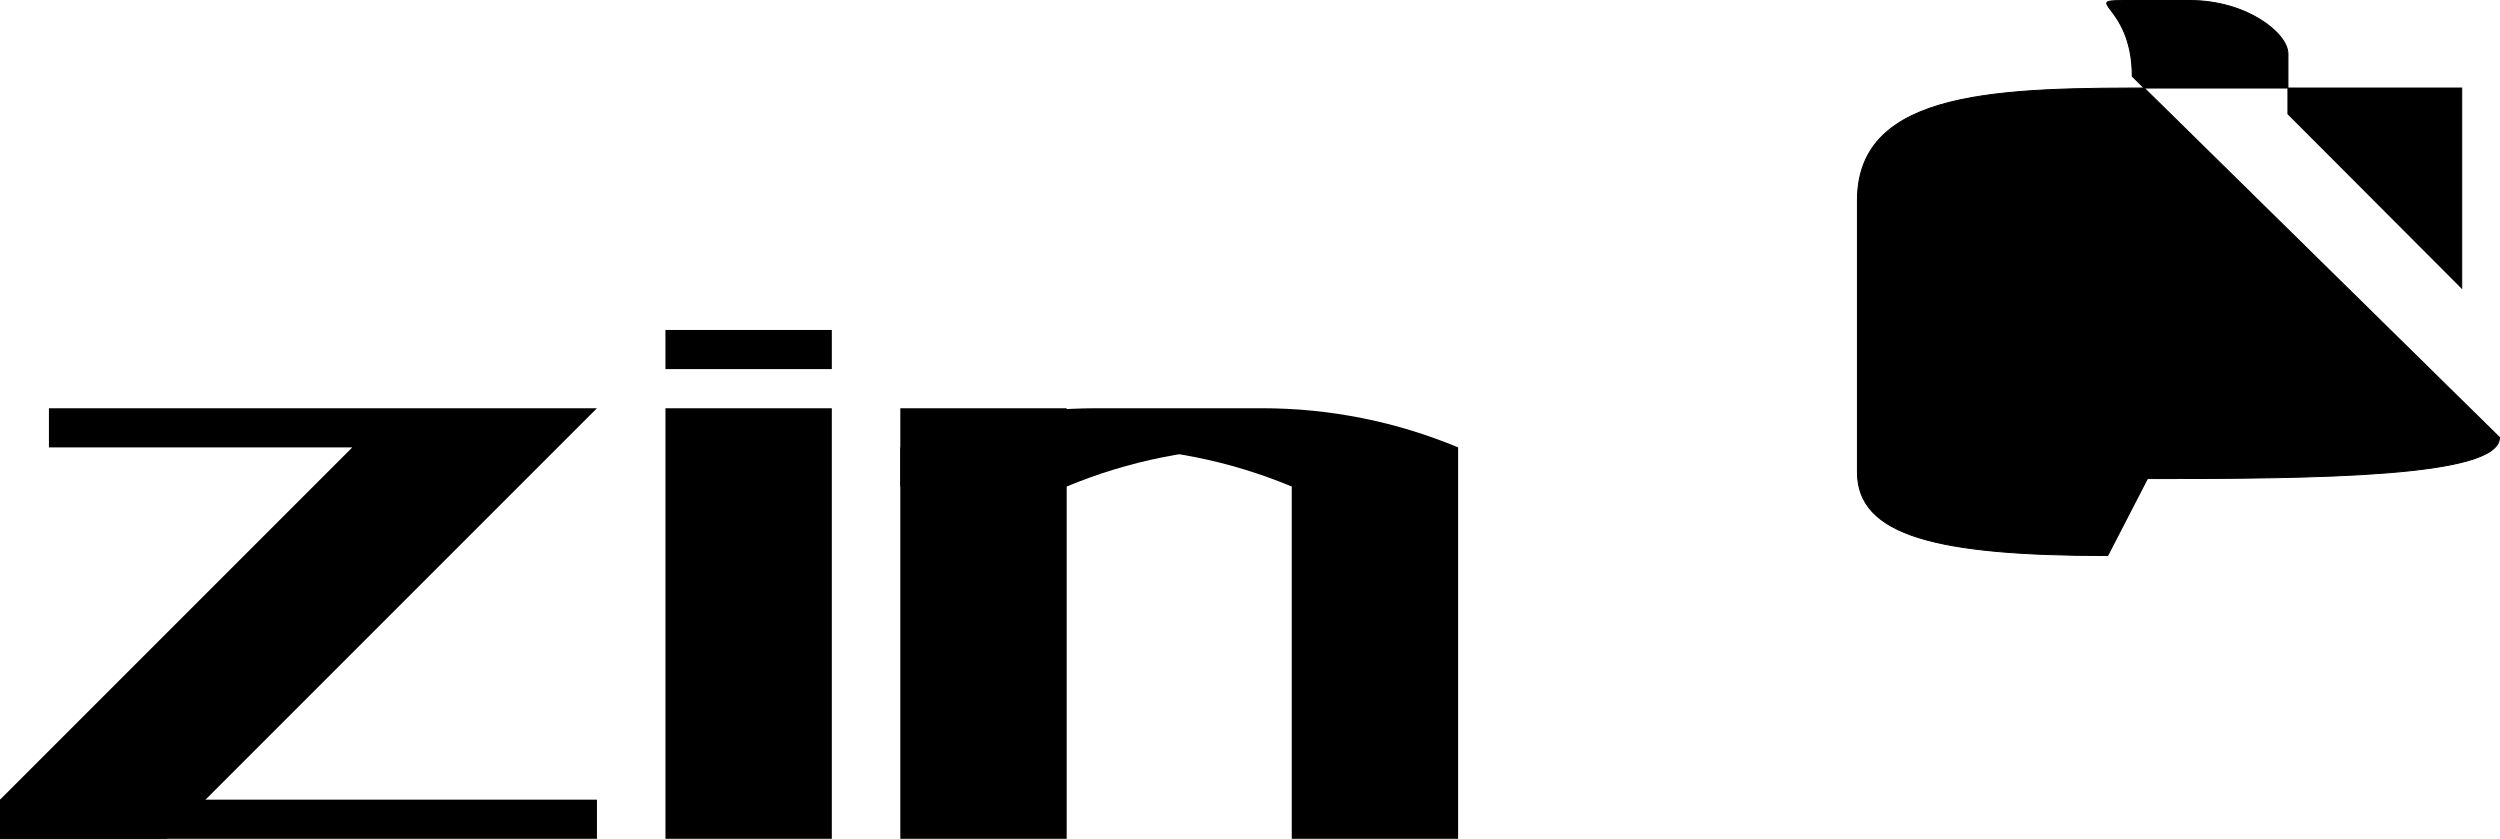 <?xml version="1.0"?>
<!-- Created by MetaPost 2.10 on 2024.11.24:1550 -->
<svg version="1.1" xmlns="http://www.w3.org/2000/svg" xmlns:xlink="http://www.w3.org/1999/xlink" width="2545.107" height="853.966" viewBox="0 0 2545.107 853.966">
<!-- Original BoundingBox: -84.682236 -19.925232 2460.424698 834.040878 -->
  <path d="M49.813 415.611L49.813 455.461L219.178 455.461L567.869 455.461L398.505 415.611L0 814.116L0 853.966L169.364 853.966L567.869 455.461L607.72 415.611L398.505 415.611Z" style="fill: rgb(0%,0%,0%);stroke: none;"></path>
  <path d="M0 814.116L0 853.966L169.364 853.966L607.72 853.966L607.72 814.116L438.355 814.116Z" style="fill: rgb(0%,0%,0%);stroke: none;"></path>
  <path d="M677.458 375.761L846.822 375.761L846.822 335.91L677.458 335.91L677.458 375.761Z" style="fill: rgb(0%,0%,0%);stroke: none;"></path>
  <path d="M846.822 415.611L677.458 415.611L677.458 455.461L677.458 853.966L846.822 853.966L846.822 814.116Z" style="fill: rgb(0%,0%,0%);stroke: none;"></path>
  <path d="M1085.925 415.611L916.561 415.611L916.561 455.461L916.561 853.966L1085.925 853.966L1085.925 814.116Z" style="fill: rgb(0%,0%,0%);stroke: none;"></path>
  <path d="M916.561 455.461L916.561 495.312L1085.925 495.312C1149.061 469.005,1216.781 455.461,1285.177 455.461L1285.177 455.461L1115.813 455.461C1184.21 455.461,1251.93 469.005,1315.065 495.312L1315.065 853.966L1484.43 853.966L1484.43 814.116L1484.43 455.461C1421.294 429.155,1353.574 415.611,1285.177 415.611L1115.813 415.611L1115.813 415.611C1047.416 415.611,979.696 429.155,916.561 455.461Z" style="fill: rgb(0%,0%,0%);stroke: none;"></path>
  <path d="M2145.743 565.583C1972.176 565.583,1890.94 545.399,1890.94 480.769L1890.94 203.865C1890.94 89.833,2039.863 89.602,2198.545 89.602L2506.149 89.602C2506.149 131.334,2506.149 212.197,2506.149 293.279L2329.219 115.944L2329.219 54.683C2329.219 34.175,2287.772 0.5,2229.258 0.5L2170.744 0.5C2112.23 0.5,2170.744 0.5,2170.744 77.697L2544.607 445.339C2544.607 485.714,2359.76 487.244,2186.193 487.244Z" style="fill: rgb(0%,0%,0%);stroke: none;"></path>
  <path d="M2145.743 565.583C1972.176 565.583,1890.94 545.399,1890.94 480.769L1890.94 203.865C1890.94 89.833,2039.863 89.602,2198.545 89.602L2506.149 89.602C2506.149 131.334,2506.149 212.197,2506.149 293.279L2329.219 115.944L2329.219 54.683C2329.219 34.175,2287.772 0.5,2229.258 0.5L2170.744 0.5C2112.23 0.5,2170.744 0.5,2170.744 77.697L2544.607 445.339C2544.607 485.714,2359.76 487.244,2186.193 487.244Z" style="stroke:rgb(0%,0%,0%); stroke-width: 1;stroke-linecap: round;stroke-miterlimit: 10;fill: none;"></path>
</svg>
